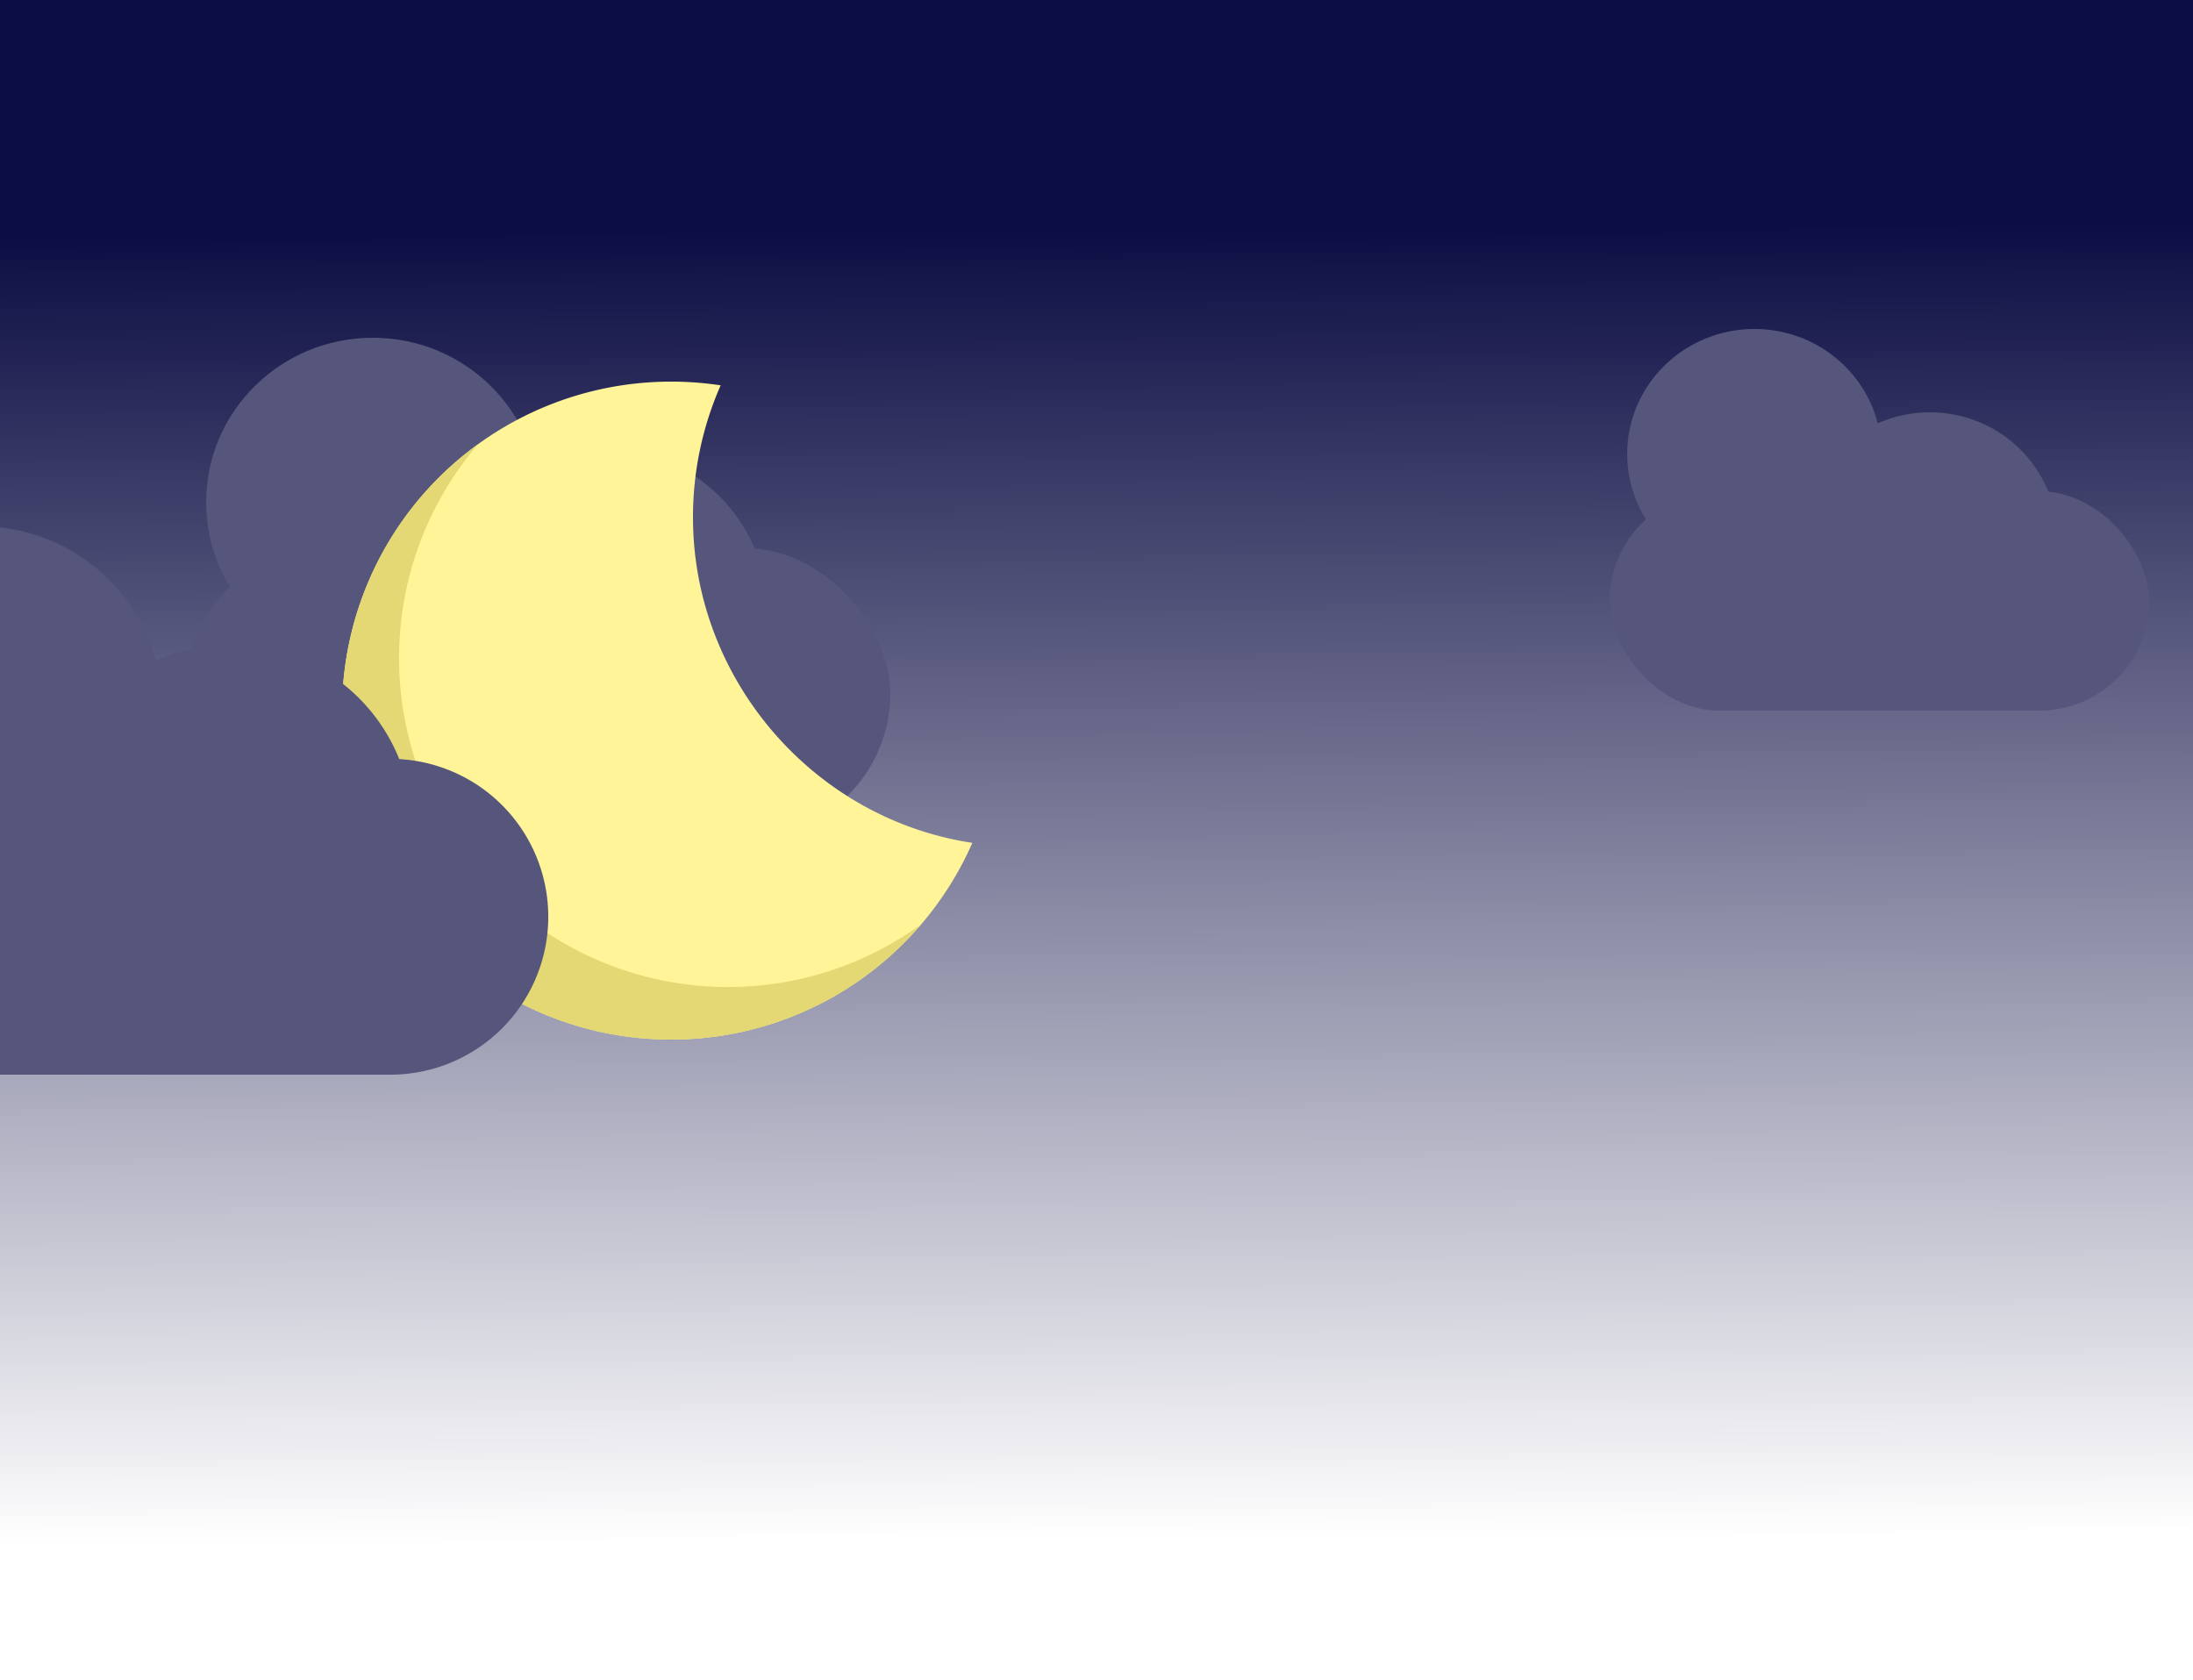 <svg xmlns="http://www.w3.org/2000/svg" xmlns:xlink="http://www.w3.org/1999/xlink" width="500" height="383" viewBox="0 0 500 383">
  <rect x="0" y="0" width="500" height="383" fill="#808080" stroke="none"/>
  <defs>
    <linearGradient id="linear-gradient" x1="0.516" y1="0.93" x2="0.512" y2="0.269" gradientUnits="objectBoundingBox">
      <stop offset="0" stop-color="#fff"/>
      <stop offset="1" stop-color="#0c0d43"/>
    </linearGradient>
  </defs>
  <g id="night_image" data-name="night image" transform="translate(-678 -214)">
    <path id="Intersection_1" data-name="Intersection 1" d="M74,405V64a10,42,0,0,1,42-42H532a10,42,0,0,1,42,42V405Z" transform="translate(604 192)" fill="url(#linear-gradient)"/>
    <g id="cloud2" transform="translate(259 38)">
      <rect id="Rectangle_8" data-name="Rectangle 8" width="161" height="66" rx="33" transform="translate(461 301)" fill="#56567c"/>
      <ellipse id="Ellipse_5" data-name="Ellipse 5" cx="38" cy="37.5" rx="38" ry="37.5" transform="translate(466 253)" fill="#56567c"/>
      <ellipse id="Ellipse_6" data-name="Ellipse 6" cx="38" cy="37.5" rx="38" ry="37.5" transform="translate(518 278)" fill="#56567c"/>
    </g>
    <g id="cloud2-2" data-name="cloud2" transform="translate(584 36)">
      <rect id="Rectangle_8-2" data-name="Rectangle 8" width="123" height="50" rx="25" transform="translate(461 290)" fill="#56567c"/>
      <ellipse id="Ellipse_5-2" data-name="Ellipse 5" cx="29" cy="28.5" rx="29" ry="28.5" transform="translate(465 253)" fill="#56567c"/>
      <ellipse id="Ellipse_6-2" data-name="Ellipse 6" cx="29" cy="28.5" rx="29" ry="28.5" transform="translate(505 272)" fill="#56567c"/>
    </g>
    <g id="moon" transform="translate(-222 58)">
      <path id="Subtraction_2" data-name="Subtraction 2" d="M75,194A75,75,0,1,1,75,44a75.9,75.9,0,0,1,11.308.847A74.455,74.455,0,0,0,80,75c0,36.785,27.382,68.664,63.692,74.154A75.022,75.022,0,0,1,75,194Z" transform="translate(978 199)" fill="#fff598"/>
      <path id="Subtraction_1" data-name="Subtraction 1" d="M75,162A74.938,74.938,0,0,1,0,87a75.035,75.035,0,0,1,30.994-60.74A75,75,0,0,0,132.005,135.74,75.259,75.259,0,0,1,106.9,154.9a74.6,74.6,0,0,1-15.3,5.26A75.434,75.434,0,0,1,75,162Z" transform="translate(978 231)" fill="#e3d873"/>
    </g>
    <path id="Intersection_2" data-name="Intersection 2" d="M52,164V39.241A41.536,41.536,0,0,1,87.555,69.606a41.54,41.54,0,0,1,55.476,22.451A36,36,0,0,1,141,164Z" transform="translate(626 295)" fill="#56567c"/>
  </g>
</svg>
